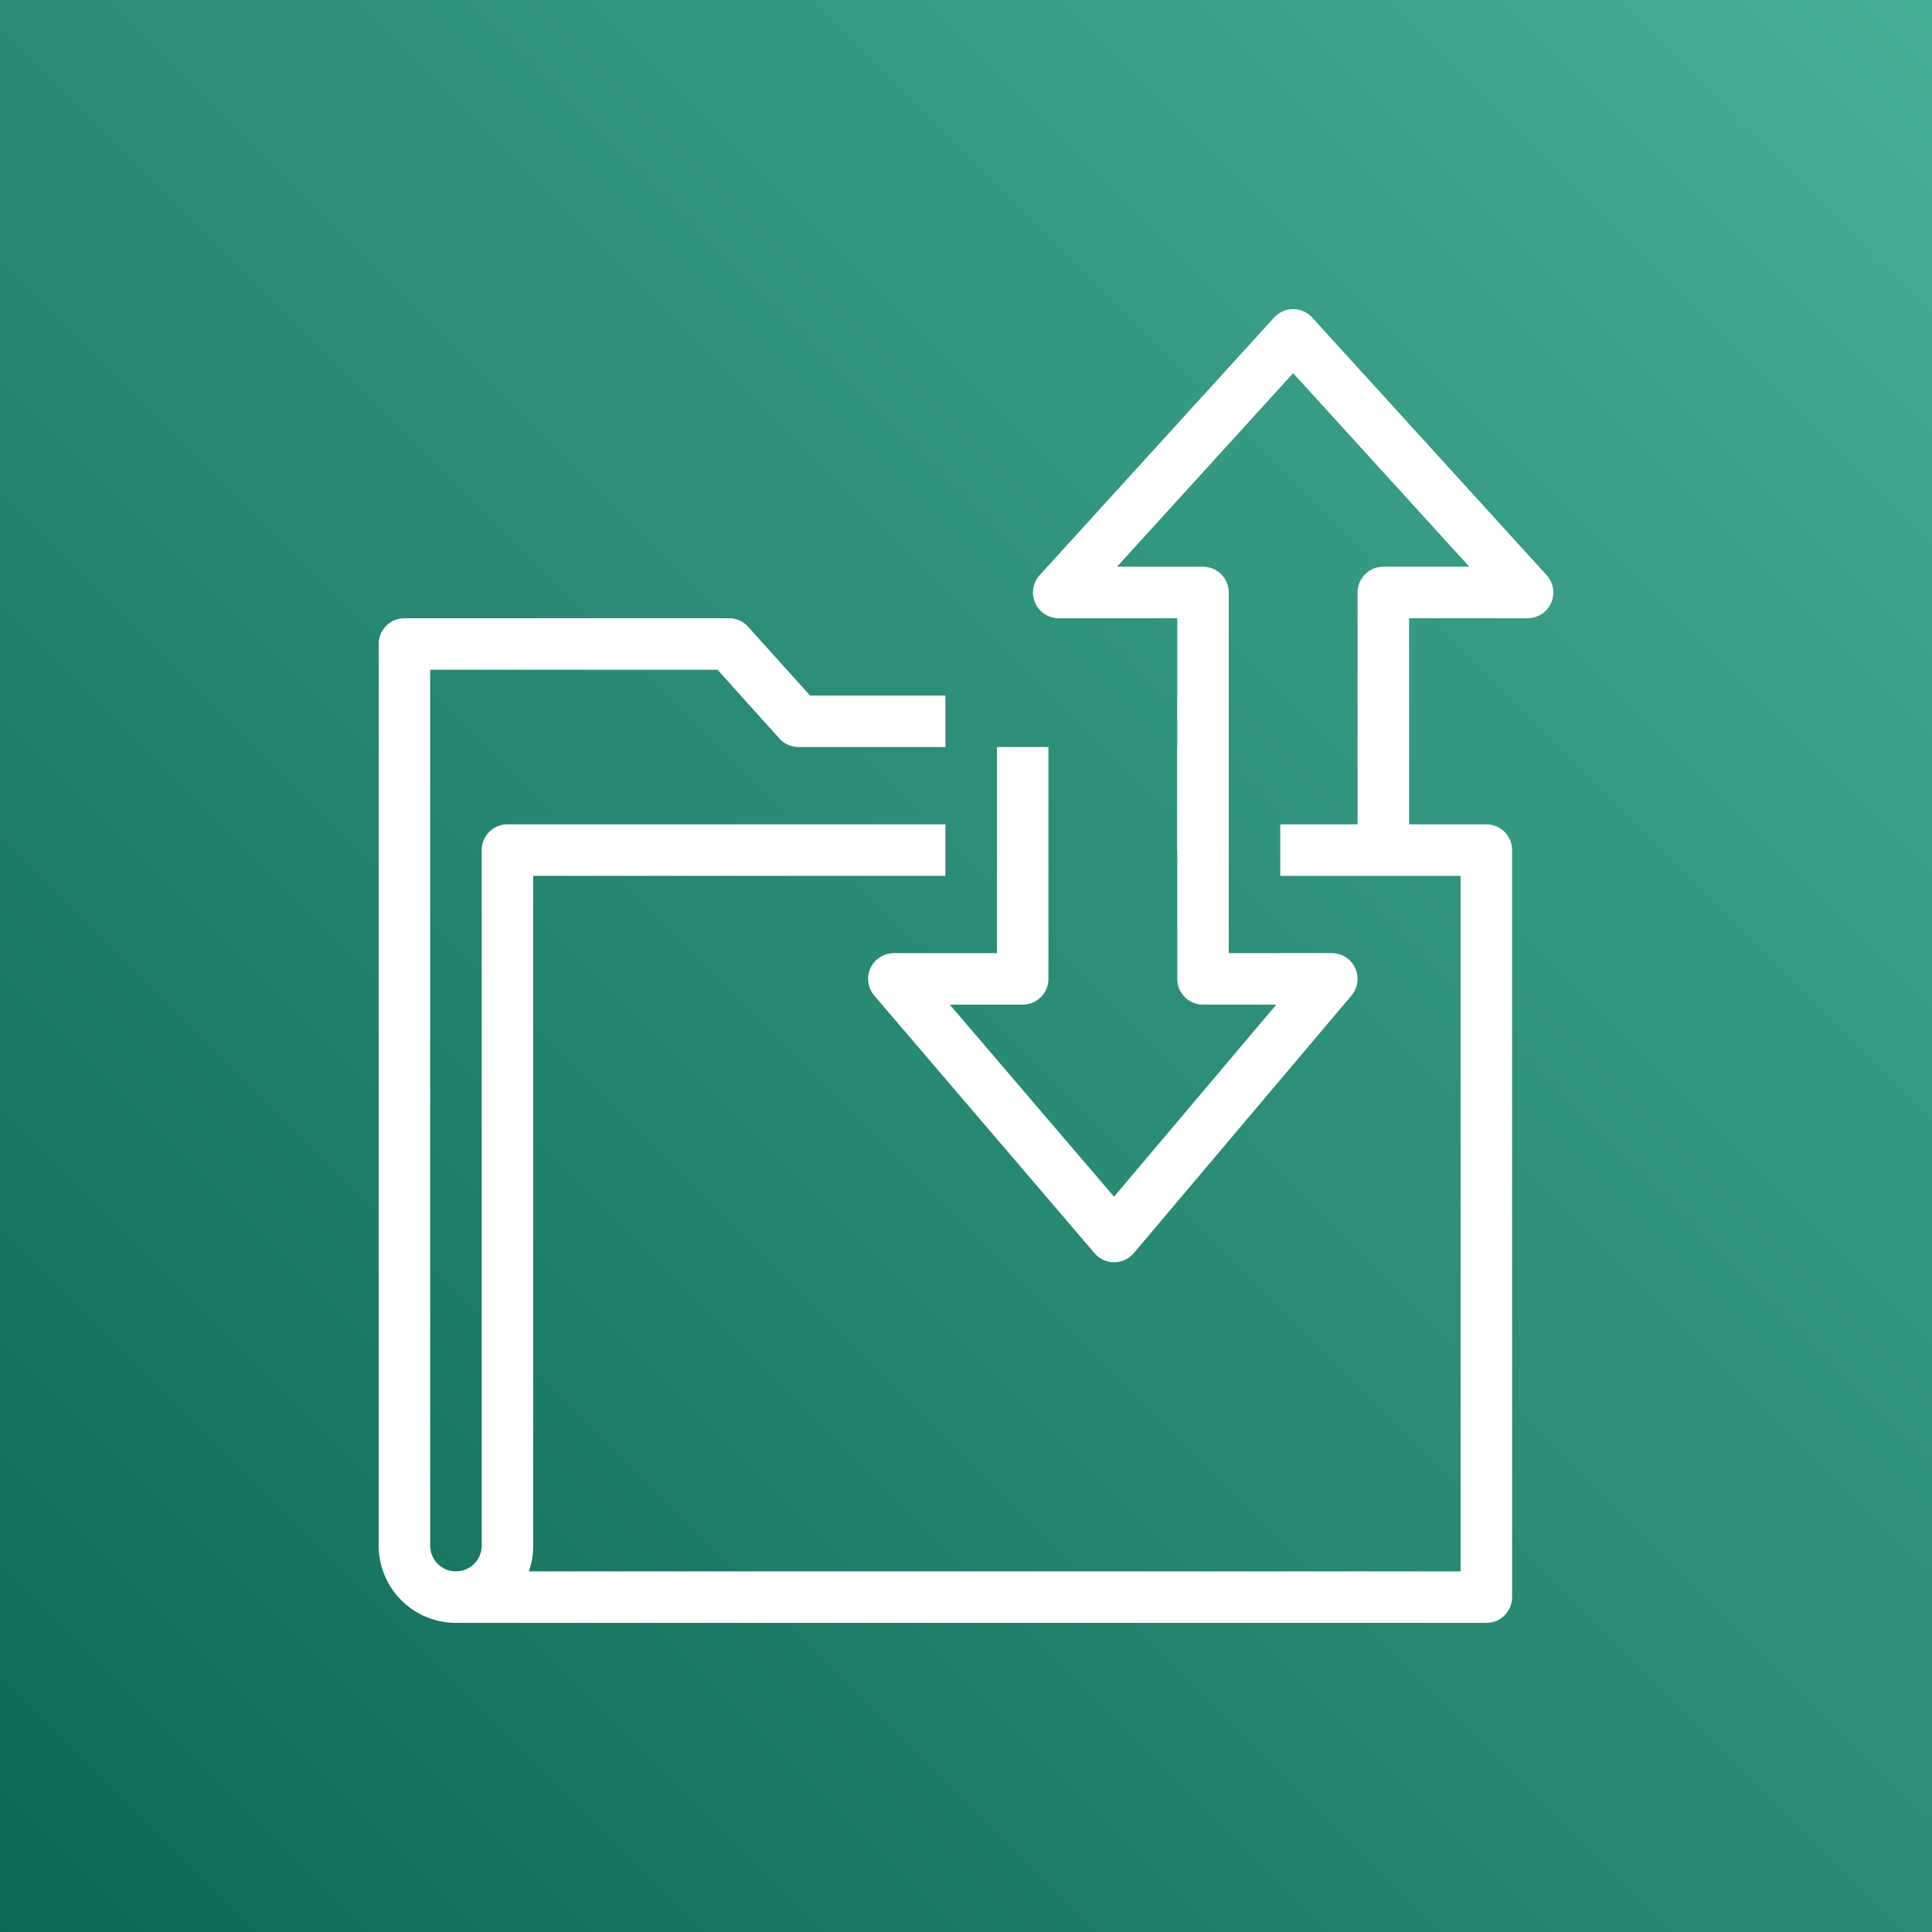 <svg xmlns="http://www.w3.org/2000/svg" xmlns:xlink="http://www.w3.org/1999/xlink" width="75" height="75" viewBox="0 0 75 75"><rect x="0" y="0" width="75" height="75" fill="#808080" stroke="none"/><defs><linearGradient id="linear-gradient" x1="-1623.81" y1="1475.7" x2="-1773.81" y2="1475.7" gradientTransform="matrix(-0.71, 0.71, 0.71, 0.71, -2207.22, 195.26)" gradientUnits="userSpaceOnUse"><stop offset="0" stop-color="#055f4e"/><stop offset="1" stop-color="#56c0a7"/></linearGradient></defs><title>AWS-Transfer-for-SFTP_Icon copy 3</title><g id="Icons_Final" data-name="Icons Final"><rect id="Turquoise_Gradient" data-name="Turquoise Gradient" width="75" height="75" style="fill:url(#linear-gradient)"/><g id="_64px_Live" data-name="64px Live"><polyline points="49.7 33 57.7 33 57.7 62 40.7 62 23.7 62 17.7 62" style="fill:none;stroke:#fff;stroke-linejoin:round;stroke-width:2px"/><path d="M36.7,28H31l-2.7-3H15.7V60a2,2,0,0,0,2,2h0a2,2,0,0,0,2-2V33h17" style="fill:none;stroke:#fff;stroke-linejoin:round;stroke-width:2px"/><polyline points="46.7 29 46.7 38 51.7 38 43.25 48 34.7 38 39.7 38 39.7 29" style="fill:none;stroke:#fff;stroke-linejoin:round;stroke-width:2px"/><polyline points="46.7 33 46.7 23 41.1 23 50.2 13 59.3 23 53.7 23 53.7 33" style="fill:none;stroke:#fff;stroke-linejoin:round;stroke-width:2px"/></g></g></svg>